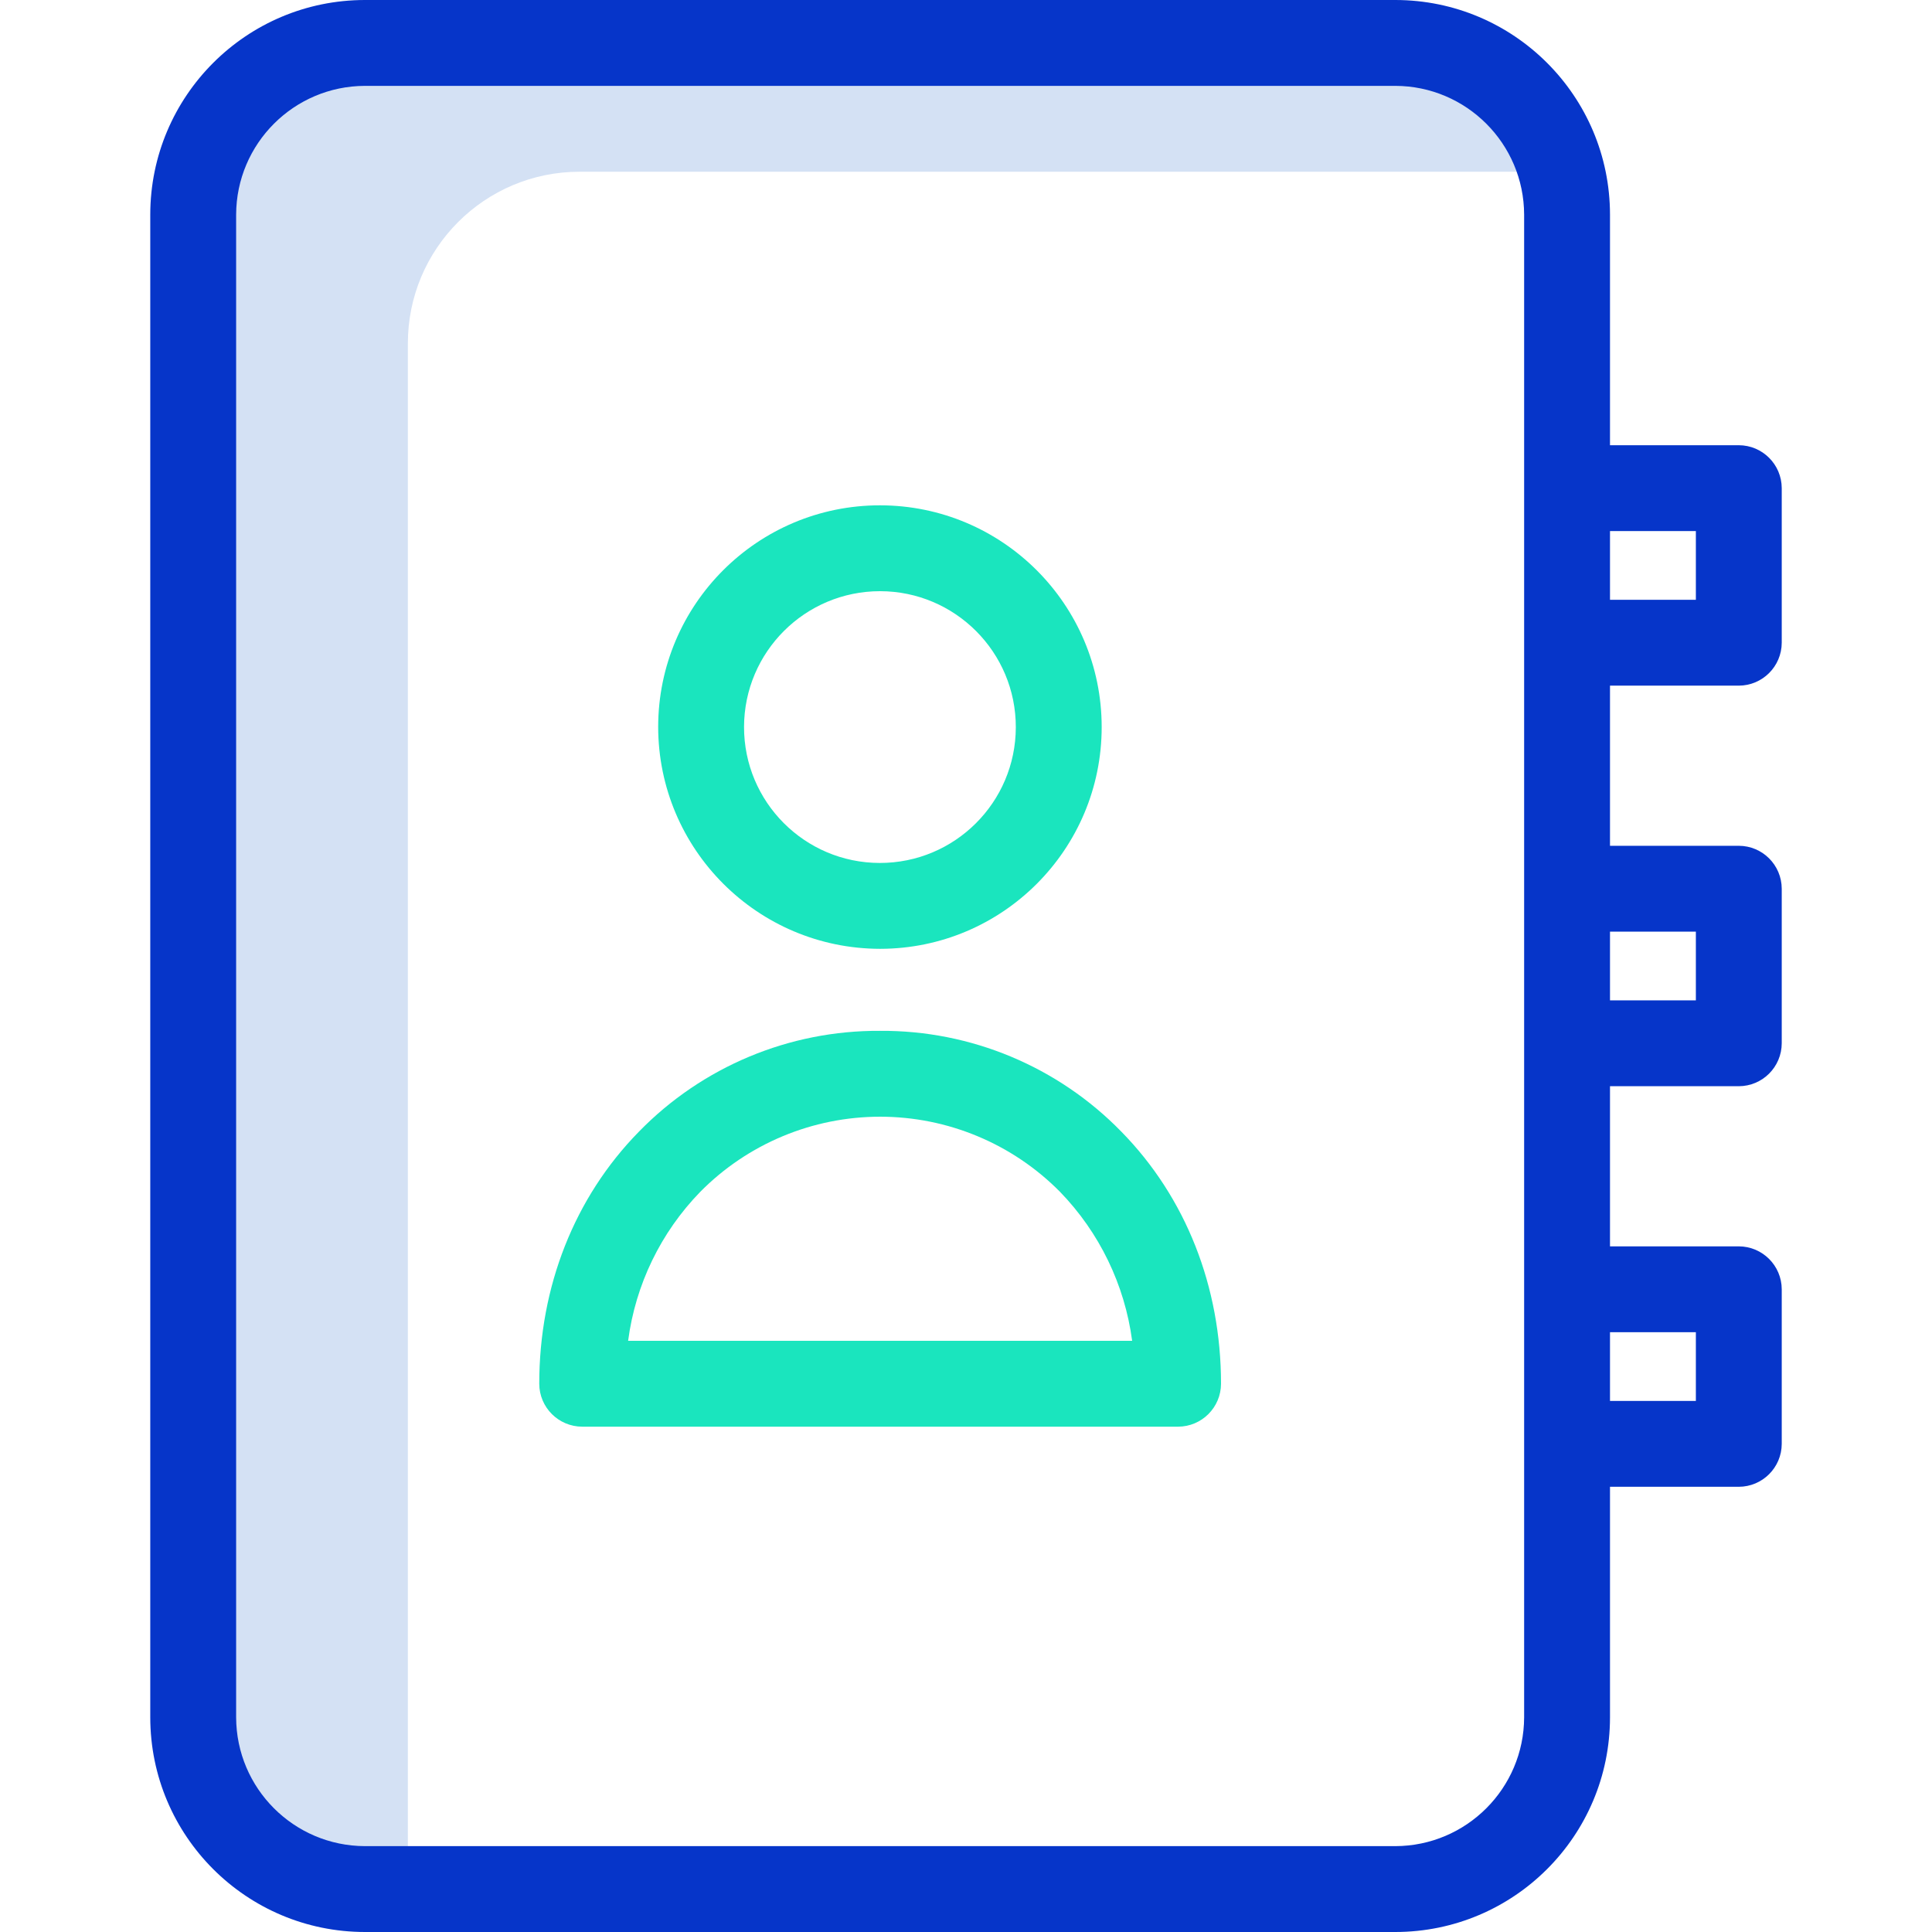 <svg height="450pt" viewBox="-34 0 449 450" width="450pt" xmlns="http://www.w3.org/2000/svg"><path d="m60.5 430v-350c-.008-22.094 17.906-40.008 40-40h228.699c-4.531-17.668-20.461-30.016-38.699-30h-240c-22.094-.008-40.008 17.906-40 40v350c-.008 22.094 17.906 40.008 40 40h11.301c-.895-3.258-1.332-6.621-1.301-10zm0 0" fill="#d4e1f4"/><path d="m370.5 103.699h-30v-53.699c-.012-27.609-22.391-49.988-50-50h-240c-27.609.012-49.988 22.391-50 50v350c.012 27.609 22.391 49.988 50 50h240c27.609-.012 49.988-22.391 50-50v-53.699h30c5.516-.016 9.984-4.484 10-10v-36c-.016-5.516-4.484-9.984-10-10h-30v-37.301h30c5.516-.016 9.984-4.484 10-10v-36c-.016-5.516-4.484-9.984-10-10h-30v-37.301h30c5.516-.016 9.984-4.484 10-10v-36c-.016-5.516-4.484-9.984-10-10zm-50 296.301c-.047 16.547-13.453 29.953-30 30h-240c-16.547-.047-29.953-13.453-30-30v-350c.047-16.547 13.453-29.953 30-30h240c16.547.047 29.953 13.453 30 30zm40-73.699h-20v-16h20zm0-93.301h-20v-16h20zm0-93.301h-20v-16h20zm0 0" fill="#0635c9"/><g fill="#1ae5be"><path d="m170.5 221c28.512-.027 51.609-23.152 51.602-51.668-.012-28.512-23.121-51.621-51.637-51.633-28.512-.008-51.637 23.09-51.664 51.602.035 28.535 23.16 51.66 51.699 51.699zm0-83.301c17.48.027 31.629 14.223 31.602 31.699-.027 17.48-14.223 31.629-31.703 31.602-17.477-.027-31.625-14.219-31.598-31.699.047-17.473 14.227-31.609 31.699-31.602zm0 0"/><path d="m170.5 240.102c-21.148-.137-41.441 8.348-56.199 23.5-15 15.297-23.199 36.098-23.199 58.699.016 5.516 4.48 9.984 10 10h138.797c5.52-.016 9.984-4.484 10-10 0-22.602-8.199-43.402-23.199-58.699-14.758-15.152-35.051-23.637-56.199-23.5zm-58.699 72.199c1.711-13.074 7.605-25.246 16.801-34.699 11.066-11.199 26.156-17.5 41.898-17.5s30.832 6.301 41.898 17.5c9.176 9.465 15.066 21.629 16.801 34.699zm0 0"/></g></svg>